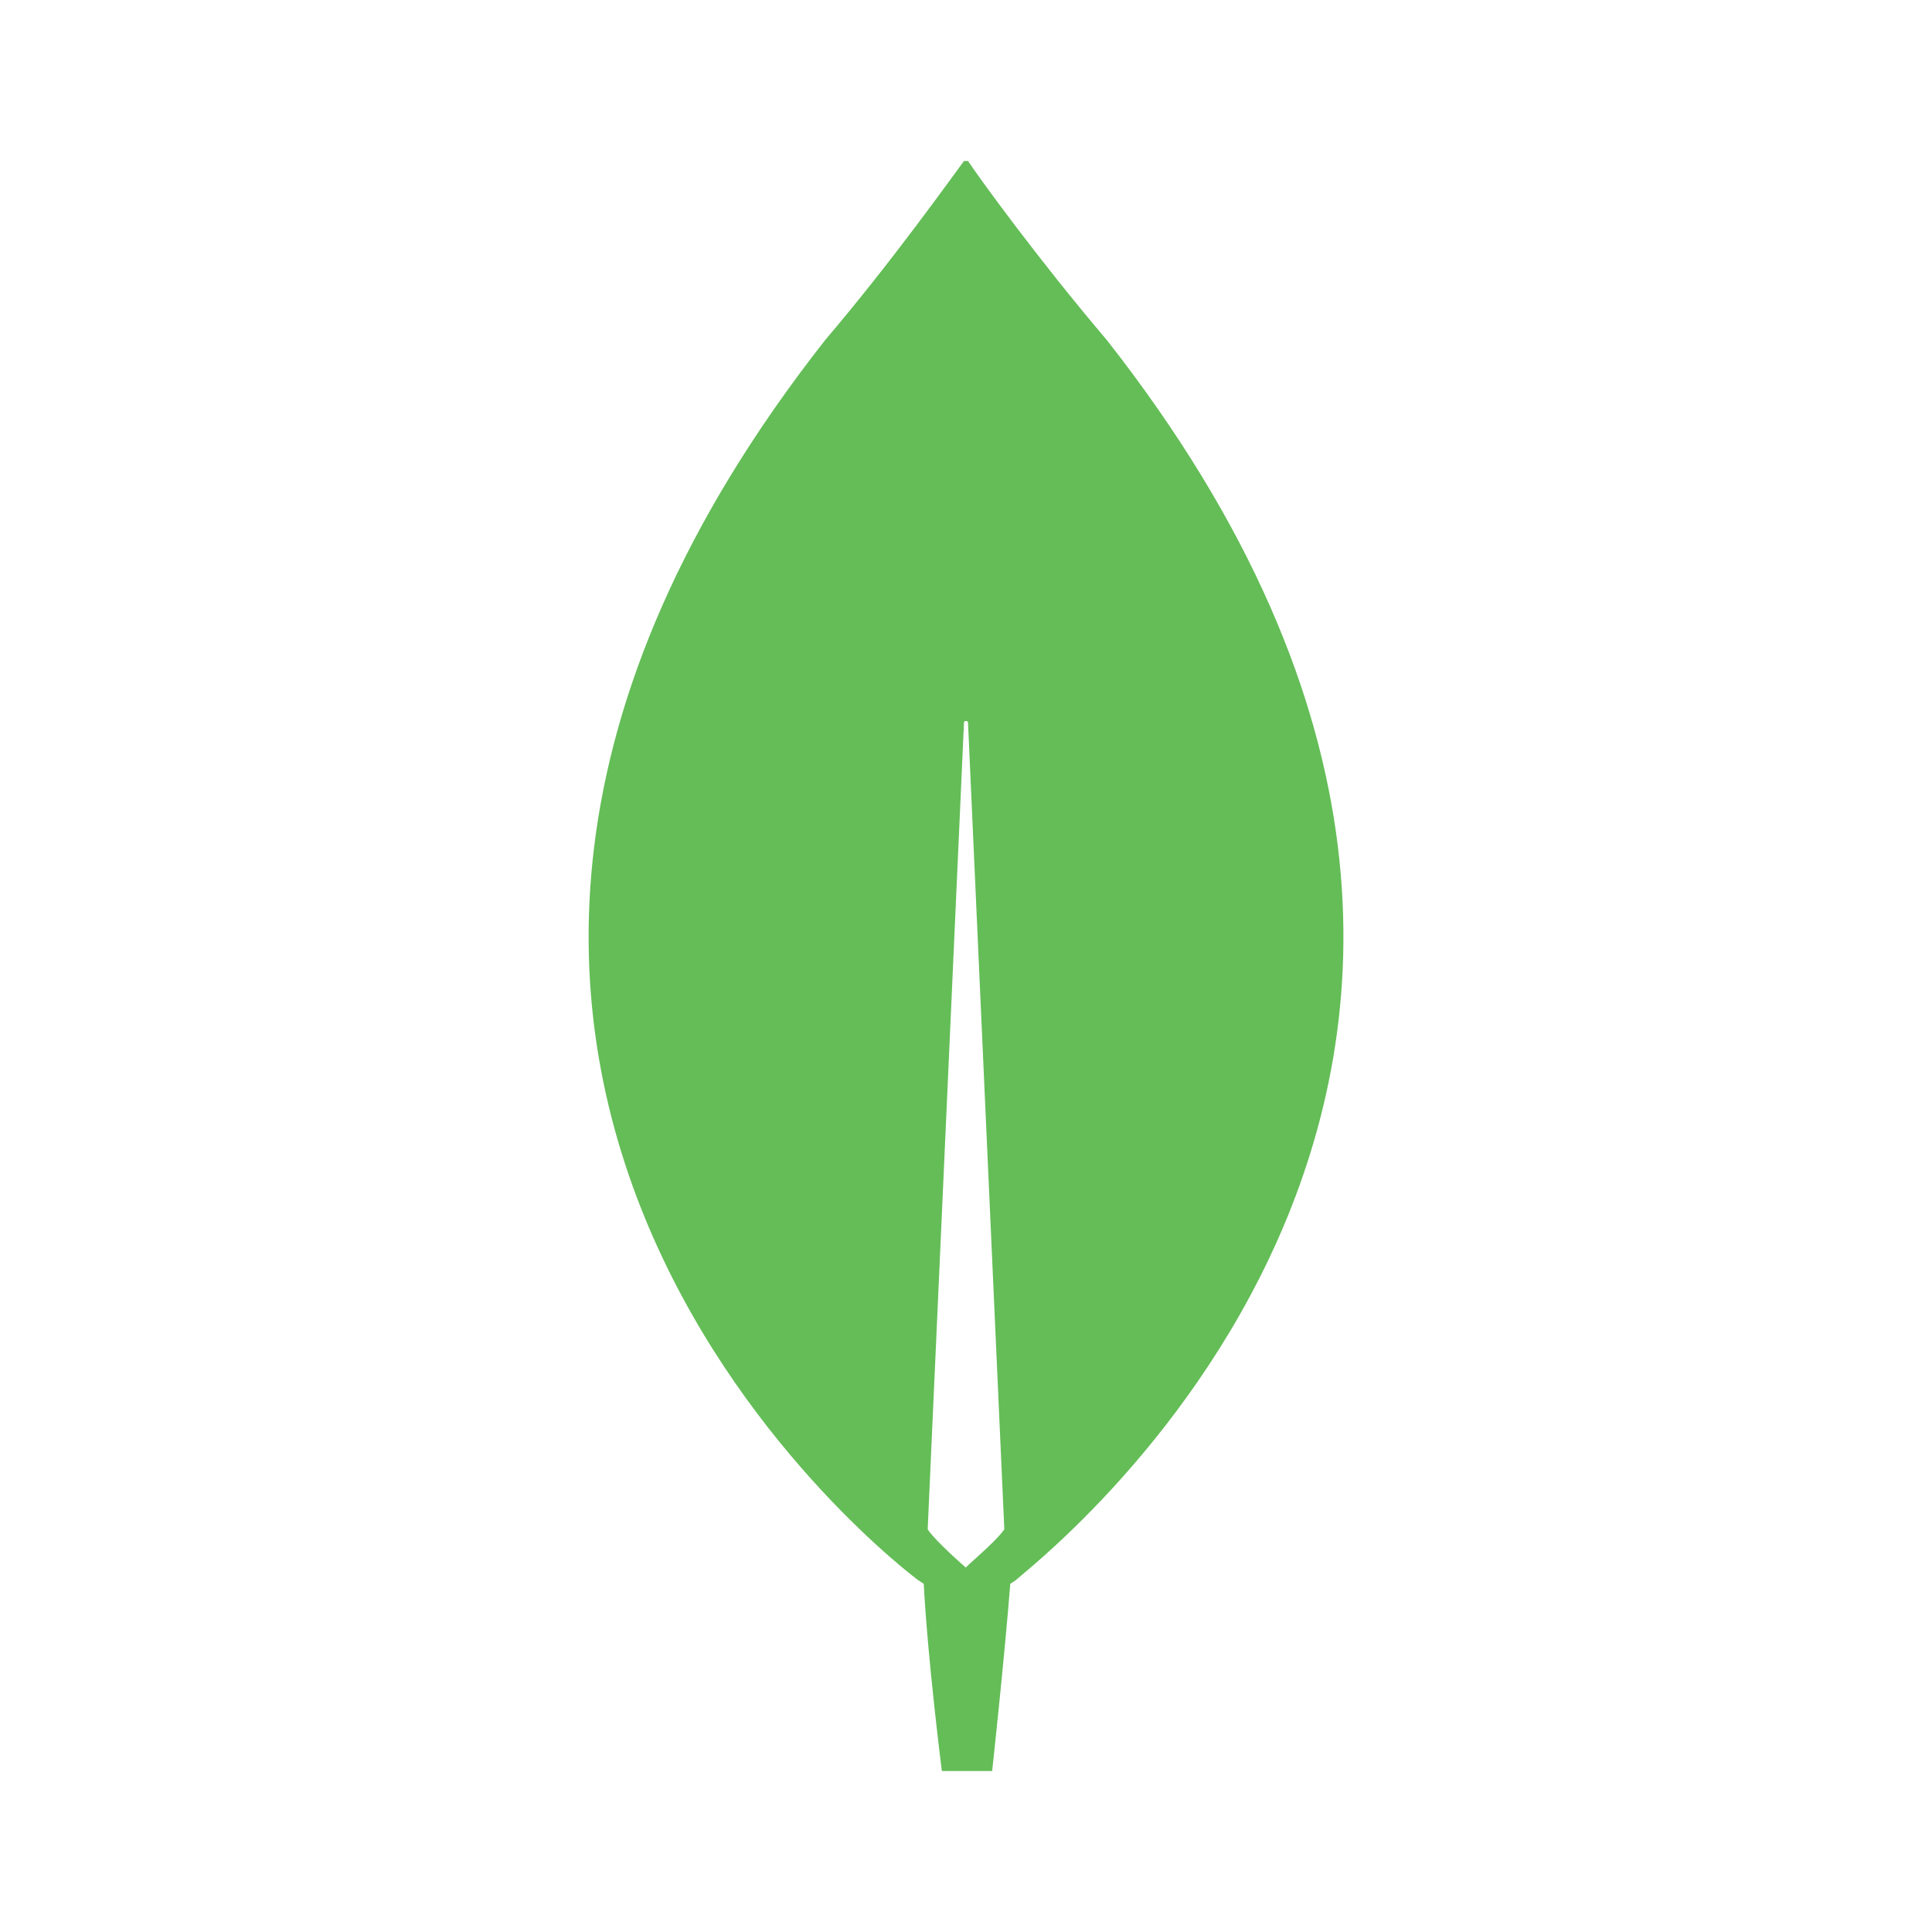 <?xml version="1.0" encoding="utf-8"?>
<!-- Generator: Adobe Illustrator 28.2.0, SVG Export Plug-In . SVG Version: 6.00 Build 0)  -->
<svg version="1.1" id="Layer_1" xmlns="http://www.w3.org/2000/svg" xmlns:xlink="http://www.w3.org/1999/xlink" x="0px" y="0px"
	 viewBox="0 0 96 96" style="enable-background:new 0 0 96 96;" xml:space="preserve">
<style type="text/css">
	.st0{fill:#64BD57;}
</style>
<path class="st0" d="M55,16.9c-3.4-4-6.3-8-6.9-8.9C48,8,47.9,8,47.9,8c-0.6,0.8-3.5,4.9-6.9,8.9c-28.9,36.8,4.6,61.6,4.6,61.6
	l0.3,0.2c0.2,3.8,0.9,9.3,0.9,9.3h2.5c0,0,0.6-5.5,0.9-9.3l0.3-0.2C50.4,78.4,83.9,53.7,55,16.9L55,16.9z M48,77.9
	c0,0-1.5-1.3-1.9-1.9v-0.1l1.8-40c0-0.1,0.2-0.1,0.2,0l1.8,40V76C49.4,76.7,47.9,77.9,48,77.9L48,77.9z"/>
</svg>
